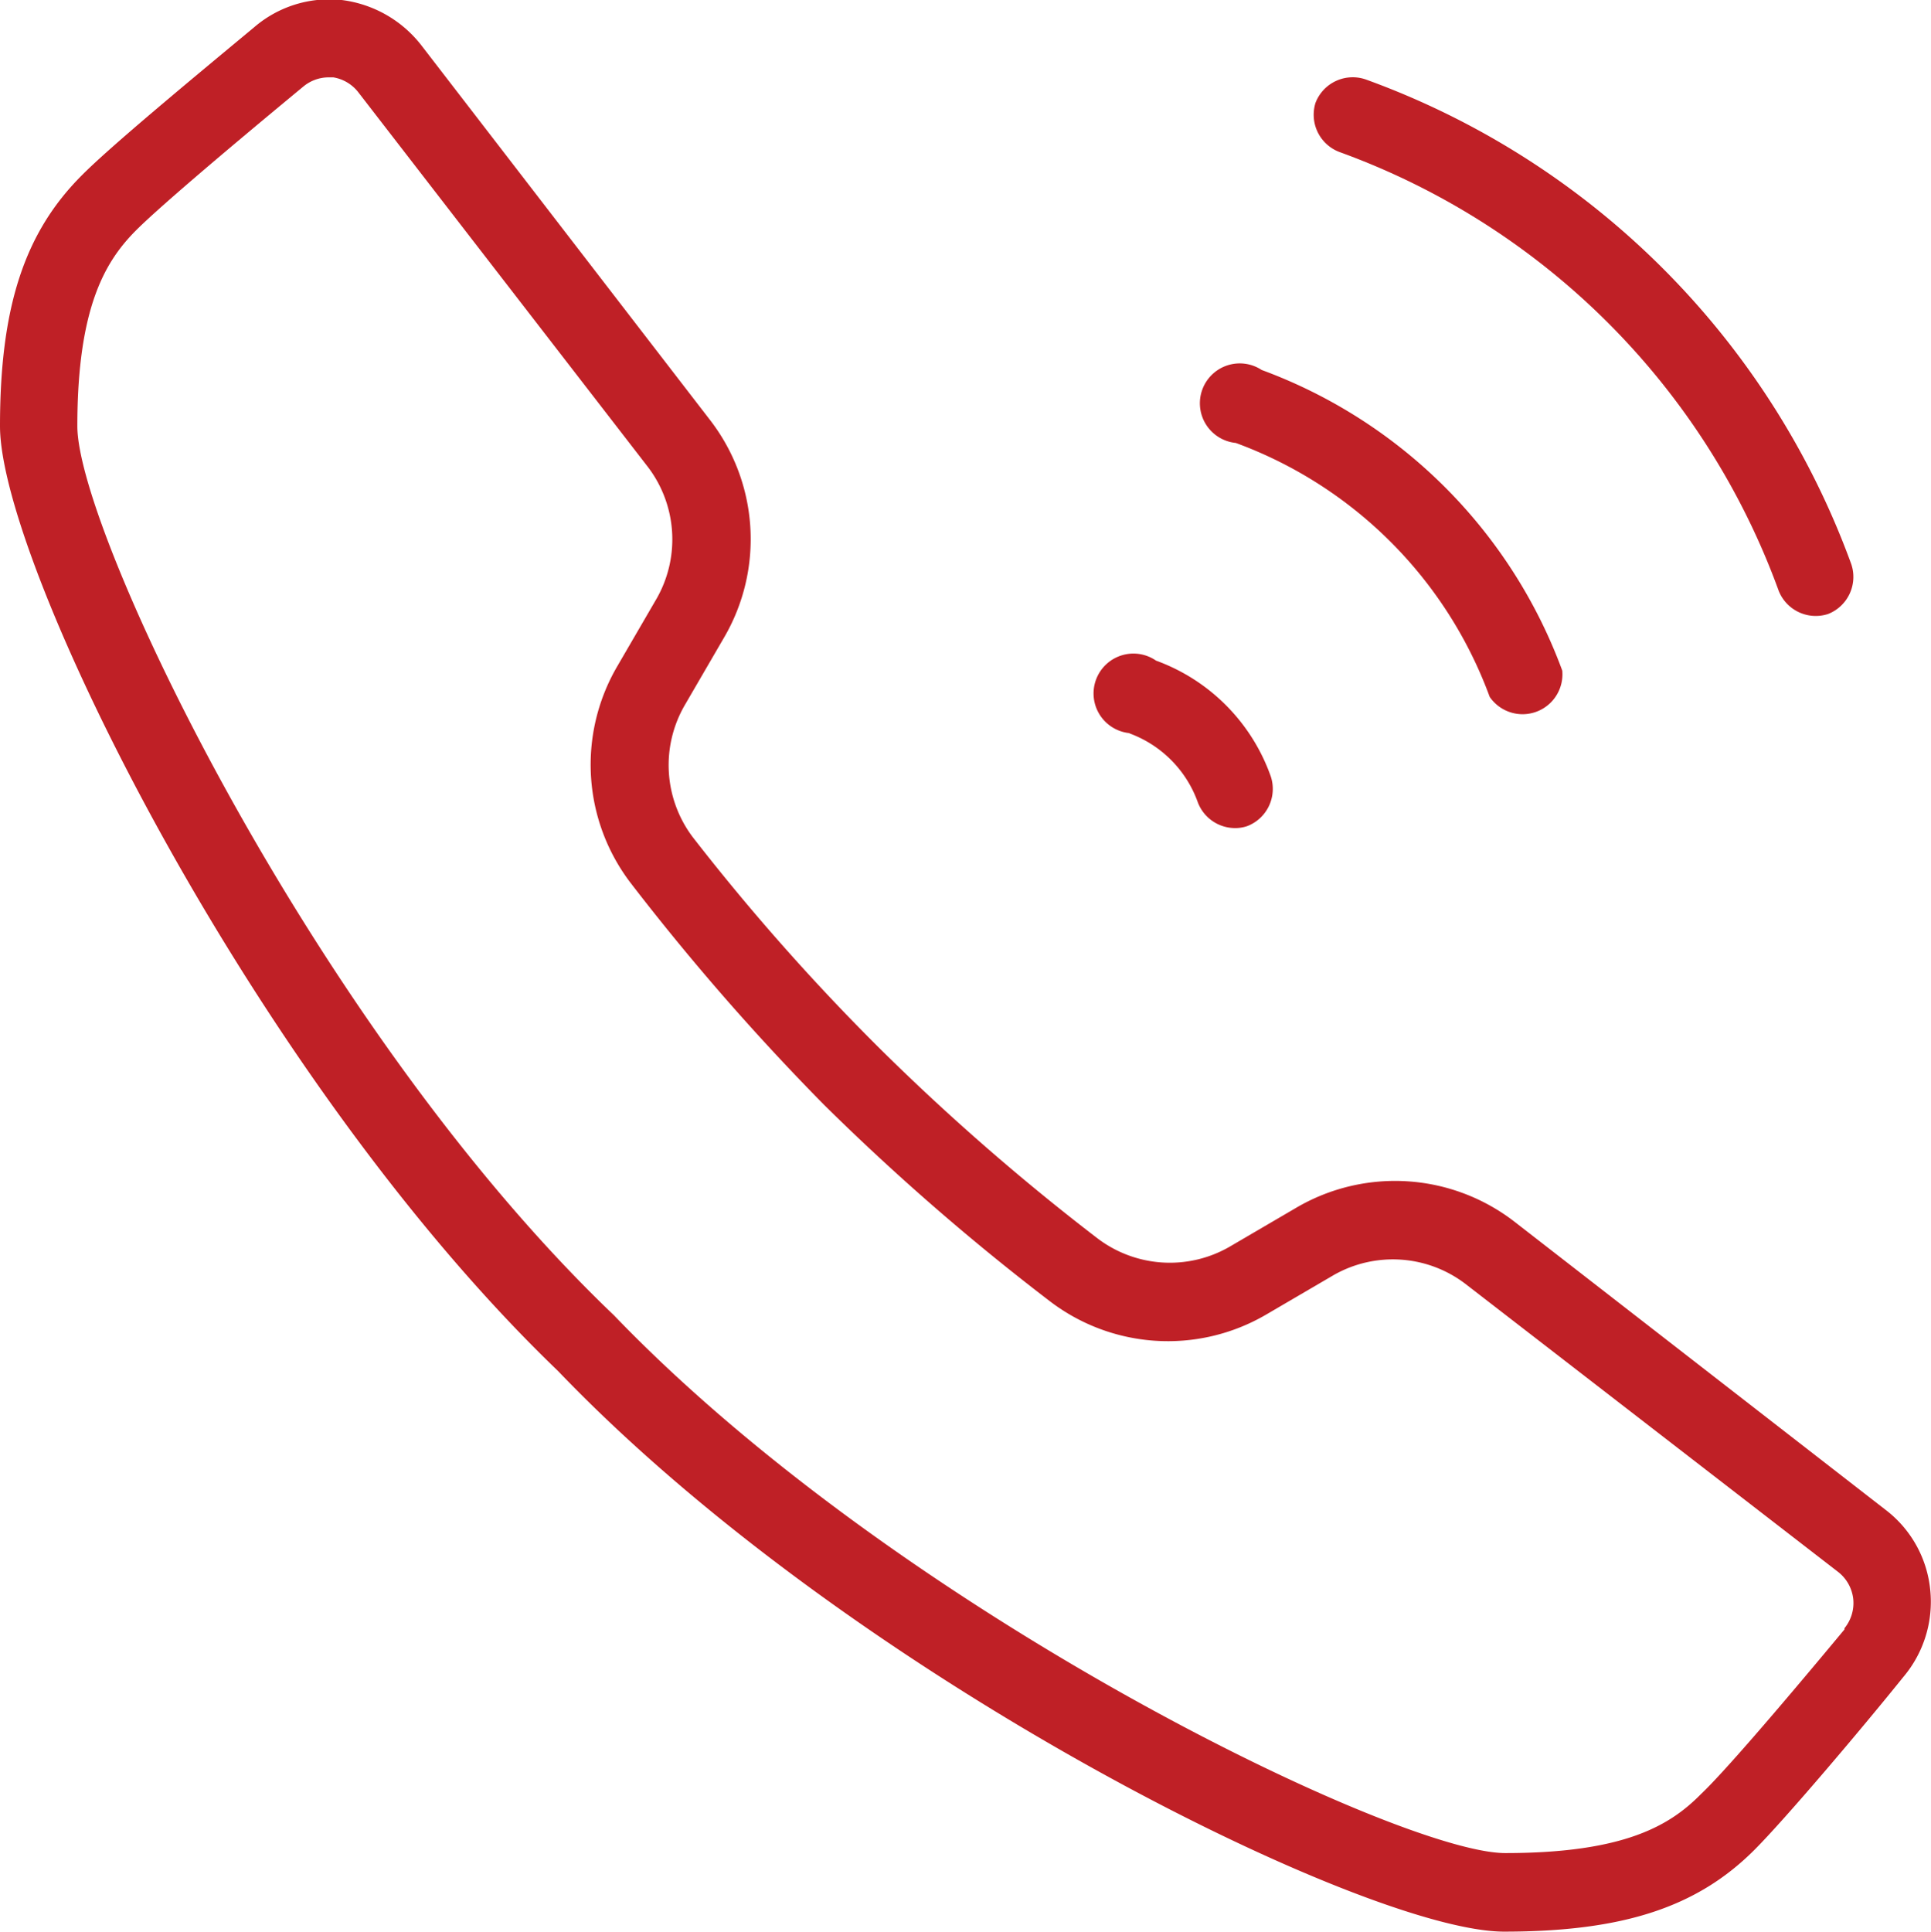 <svg xmlns="http://www.w3.org/2000/svg" viewBox="0 0 48.44 48.45"><defs><style>.cls-1{fill:#bf2026;}</style></defs><g id="Layer_2" data-name="Layer 2"><g id="Layer_1-2" data-name="Layer 1"><path class="cls-1" d="M48.42,39.87a2.88,2.88,0,0,0-1.12-2L38,30.65a4.9,4.9,0,0,0-5.46-.37l-1.71,1a3,3,0,0,1-3.3-.22,57.51,57.51,0,0,1-5.44-4.74A55.41,55.41,0,0,1,17.38,21a3,3,0,0,1-.21-3.3l1-1.72a4.89,4.89,0,0,0-.37-5.46L10.58,1.15A3,3,0,0,0,8.57,0,2.89,2.89,0,0,0,6.38.68C4.79,2,2.75,3.69,2.05,4.4.61,5.84,0,7.71,0,10.69c0,3.46,6.36,16.36,14,23.7,7.37,7.69,20.26,14.06,23.73,14.06,3,0,4.85-.62,6.28-2.05.76-.76,2.66-3,3.73-4.33A2.92,2.92,0,0,0,48.42,39.87Zm-2.15,1C44.5,43,43.19,44.51,42.67,45c-.76.77-1.89,1.48-4.91,1.48-2.66,0-15.16-6-22.36-13.49C7.91,25.84,1.94,13.35,1.94,10.69c0-3,.71-4.15,1.48-4.92.51-.51,2-1.79,4.19-3.6a1,1,0,0,1,.64-.23h.11A1,1,0,0,1,9,2.33l7.22,9.34A3,3,0,0,1,16.48,15l-1,1.72a4.89,4.89,0,0,0,.35,5.44,60.27,60.27,0,0,0,4.84,5.55,59.32,59.32,0,0,0,5.63,4.9,4.88,4.88,0,0,0,5.45.37h0l1.71-1a3,3,0,0,1,3.31.23l9.33,7.21a1,1,0,0,1,.39.69A1,1,0,0,1,46.27,40.84Z"/><path class="cls-1" d="M33.62,3.82a18.39,18.39,0,0,1,11,11,1,1,0,0,0,1.24.58,1,1,0,0,0,.58-1.25A20.33,20.33,0,0,0,34.28,2,1,1,0,0,0,33,2.58,1,1,0,0,0,33.62,3.82Z"/><path class="cls-1" d="M31,11.11a10.72,10.72,0,0,1,6.37,6.37,1,1,0,0,0,1.82-.66,12.71,12.71,0,0,0-7.54-7.54A1,1,0,1,0,31,11.11Z"/><path class="cls-1" d="M28.32,18.39a2.87,2.87,0,0,1,1.73,1.74,1,1,0,0,0,.92.64.93.93,0,0,0,.32-.05,1,1,0,0,0,.59-1.24A4.79,4.79,0,0,0,29,16.57a1,1,0,1,0-.65,1.82Z"/></g></g></svg>